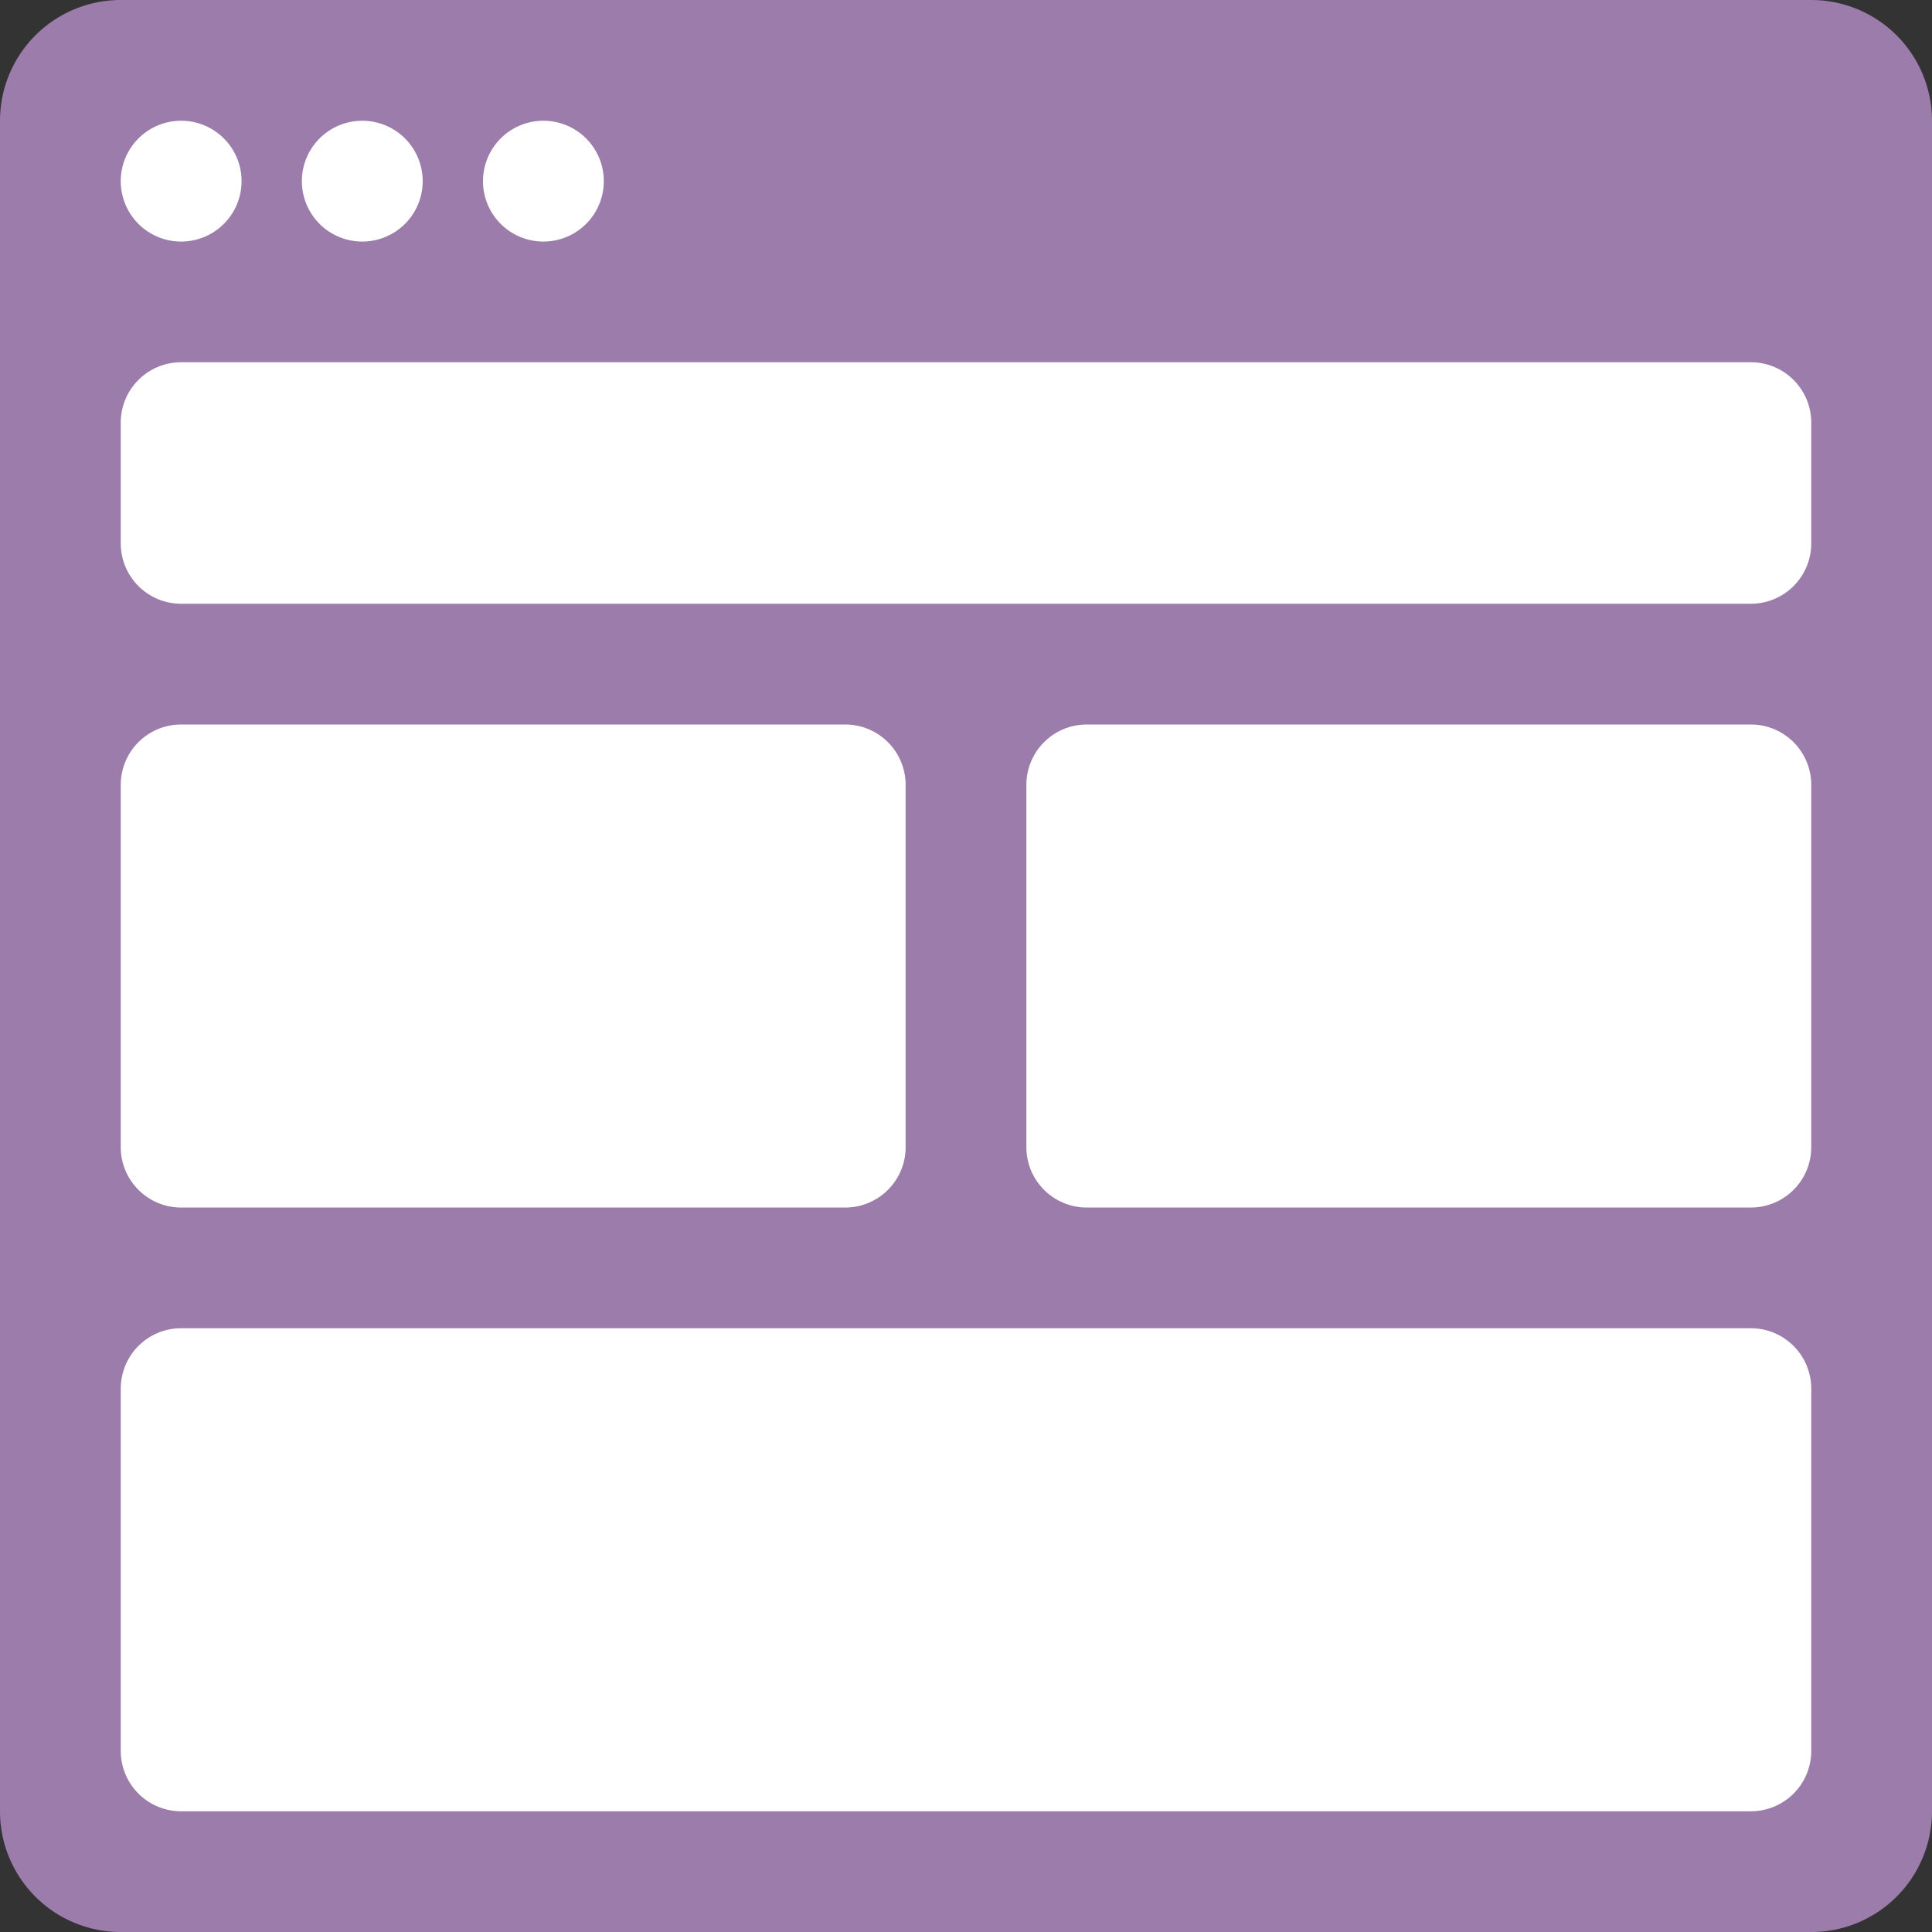 <svg xmlns="http://www.w3.org/2000/svg" width="64" height="64.001"><rect width="100%" height="100%" fill="#333333" stroke="none"/><path d="M60 0H4a4 4 0 00-4 4v56.001a4 4 0 004 4h56a4 4 0 004-4V4a4 4 0 00-4-4z" fill="#9b7cab"/><path d="M58 12H6a2 2 0 00-2 2v4a2 2 0 002 2h52a2 2 0 002-2v-4a2 2 0 00-2-2zm0 32H6a2 2 0 00-2 2v12.001a2 2 0 002 2h52a2 2 0 002-2V46a2 2 0 00-2-2zM6 40.001h22A2 2 0 0030 38V26a2 2 0 00-2-2H6a2 2 0 00-2 2v12c0 1.104.896 2.001 2 2.001zM58 24H36a2 2 0 00-2 2v12a2 2 0 002 2.001h22A2 2 0 0060 38V26a2 2 0 00-2-2zM6 4a2 2 0 10.002 4.002A2 2 0 006 4zm6 0a2 2 0 10.002 4.002A2 2 0 0012 4zm6 0a2 2 0 10.002 4.002A2 2 0 0018 4z" fill-rule="evenodd" clip-rule="evenodd" fill="#fff"/></svg>